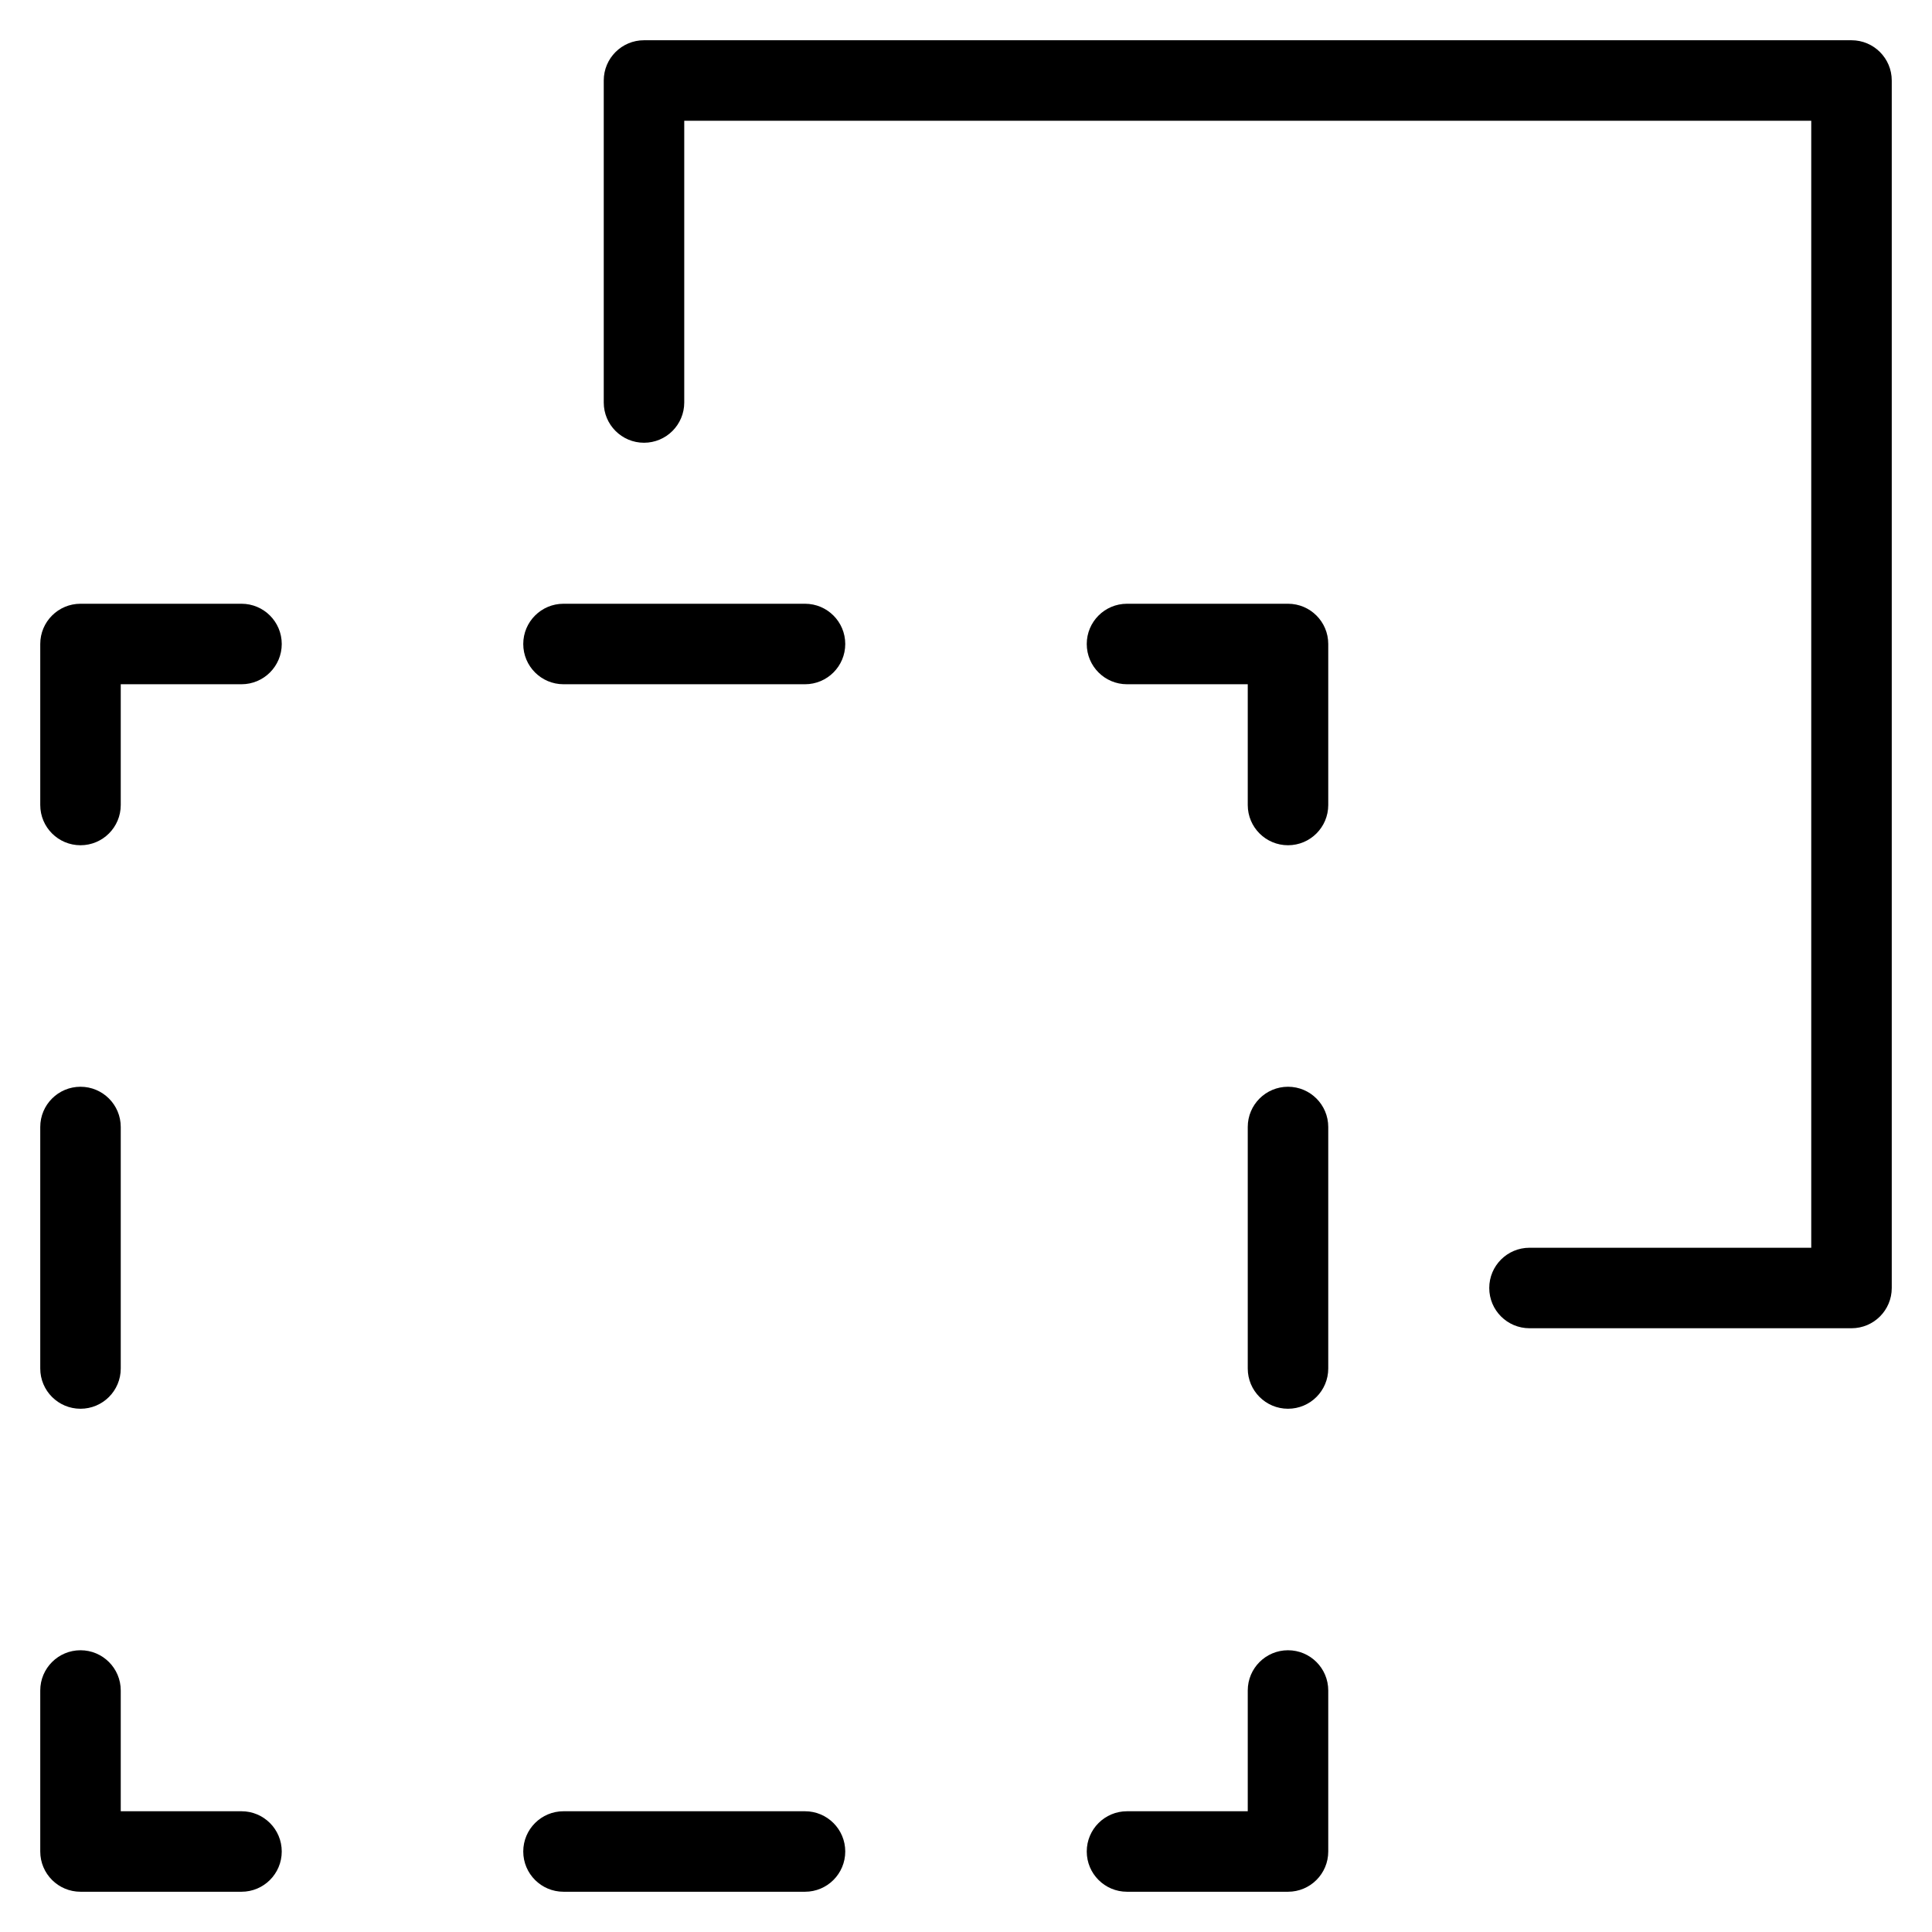 <?xml version="1.0" encoding="utf-8"?>
<!-- Generator: Adobe Illustrator 19.2.1, SVG Export Plug-In . SVG Version: 6.00 Build 0)  -->
<!DOCTYPE svg PUBLIC "-//W3C//DTD SVG 1.1//EN" "http://www.w3.org/Graphics/SVG/1.1/DTD/svg11.dtd">
<svg version="1.1" id="Layer_1" xmlns="http://www.w3.org/2000/svg" xmlns:xlink="http://www.w3.org/1999/xlink" x="0px" y="0px"
	 width="48px" height="48px" viewBox="0 0 48 48" enable-background="new 0 0 48 48" xml:space="preserve">
<path d="M46,1H16c-0.552,0-1,0.447-1,1v8c0,0.553,0.448,1,1,1s1-0.447,1-1V3h28v28h-7c-0.552,0-1,0.447-1,1s0.448,1,1,1h8
	c0.552,0,1-0.447,1-1V2C47,1.447,46.552,1,46,1z"/>
<path d="M32,41c-0.552,0-1,0.447-1,1v3h-3c-0.552,0-1,0.447-1,1s0.448,1,1,1h4c0.552,0,1-0.447,1-1v-4C33,41.447,32.552,41,32,41z"
	/>
<path d="M6,45H3v-3c0-0.553-0.448-1-1-1s-1,0.447-1,1v4c0,0.553,0.448,1,1,1h4c0.552,0,1-0.447,1-1S6.552,45,6,45z"/>
<path d="M20,45h-6c-0.552,0-1,0.447-1,1s0.448,1,1,1h6c0.552,0,1-0.447,1-1S20.552,45,20,45z"/>
<path d="M32,15h-4c-0.552,0-1,0.447-1,1s0.448,1,1,1h3v3c0,0.553,0.448,1,1,1s1-0.447,1-1v-4C33,15.447,32.552,15,32,15z"/>
<path d="M6,15H2c-0.552,0-1,0.447-1,1v4c0,0.553,0.448,1,1,1s1-0.447,1-1v-3h3c0.552,0,1-0.447,1-1S6.552,15,6,15z"/>
<path d="M20,15h-6c-0.552,0-1,0.447-1,1s0.448,1,1,1h6c0.552,0,1-0.447,1-1S20.552,15,20,15z"/>
<path d="M2,35c0.552,0,1-0.447,1-1v-6c0-0.553-0.448-1-1-1s-1,0.447-1,1v6C1,34.553,1.448,35,2,35z"/>
<path d="M32,27c-0.552,0-1,0.447-1,1v6c0,0.553,0.448,1,1,1s1-0.447,1-1v-6C33,27.447,32.552,27,32,27z"/>
</svg>
